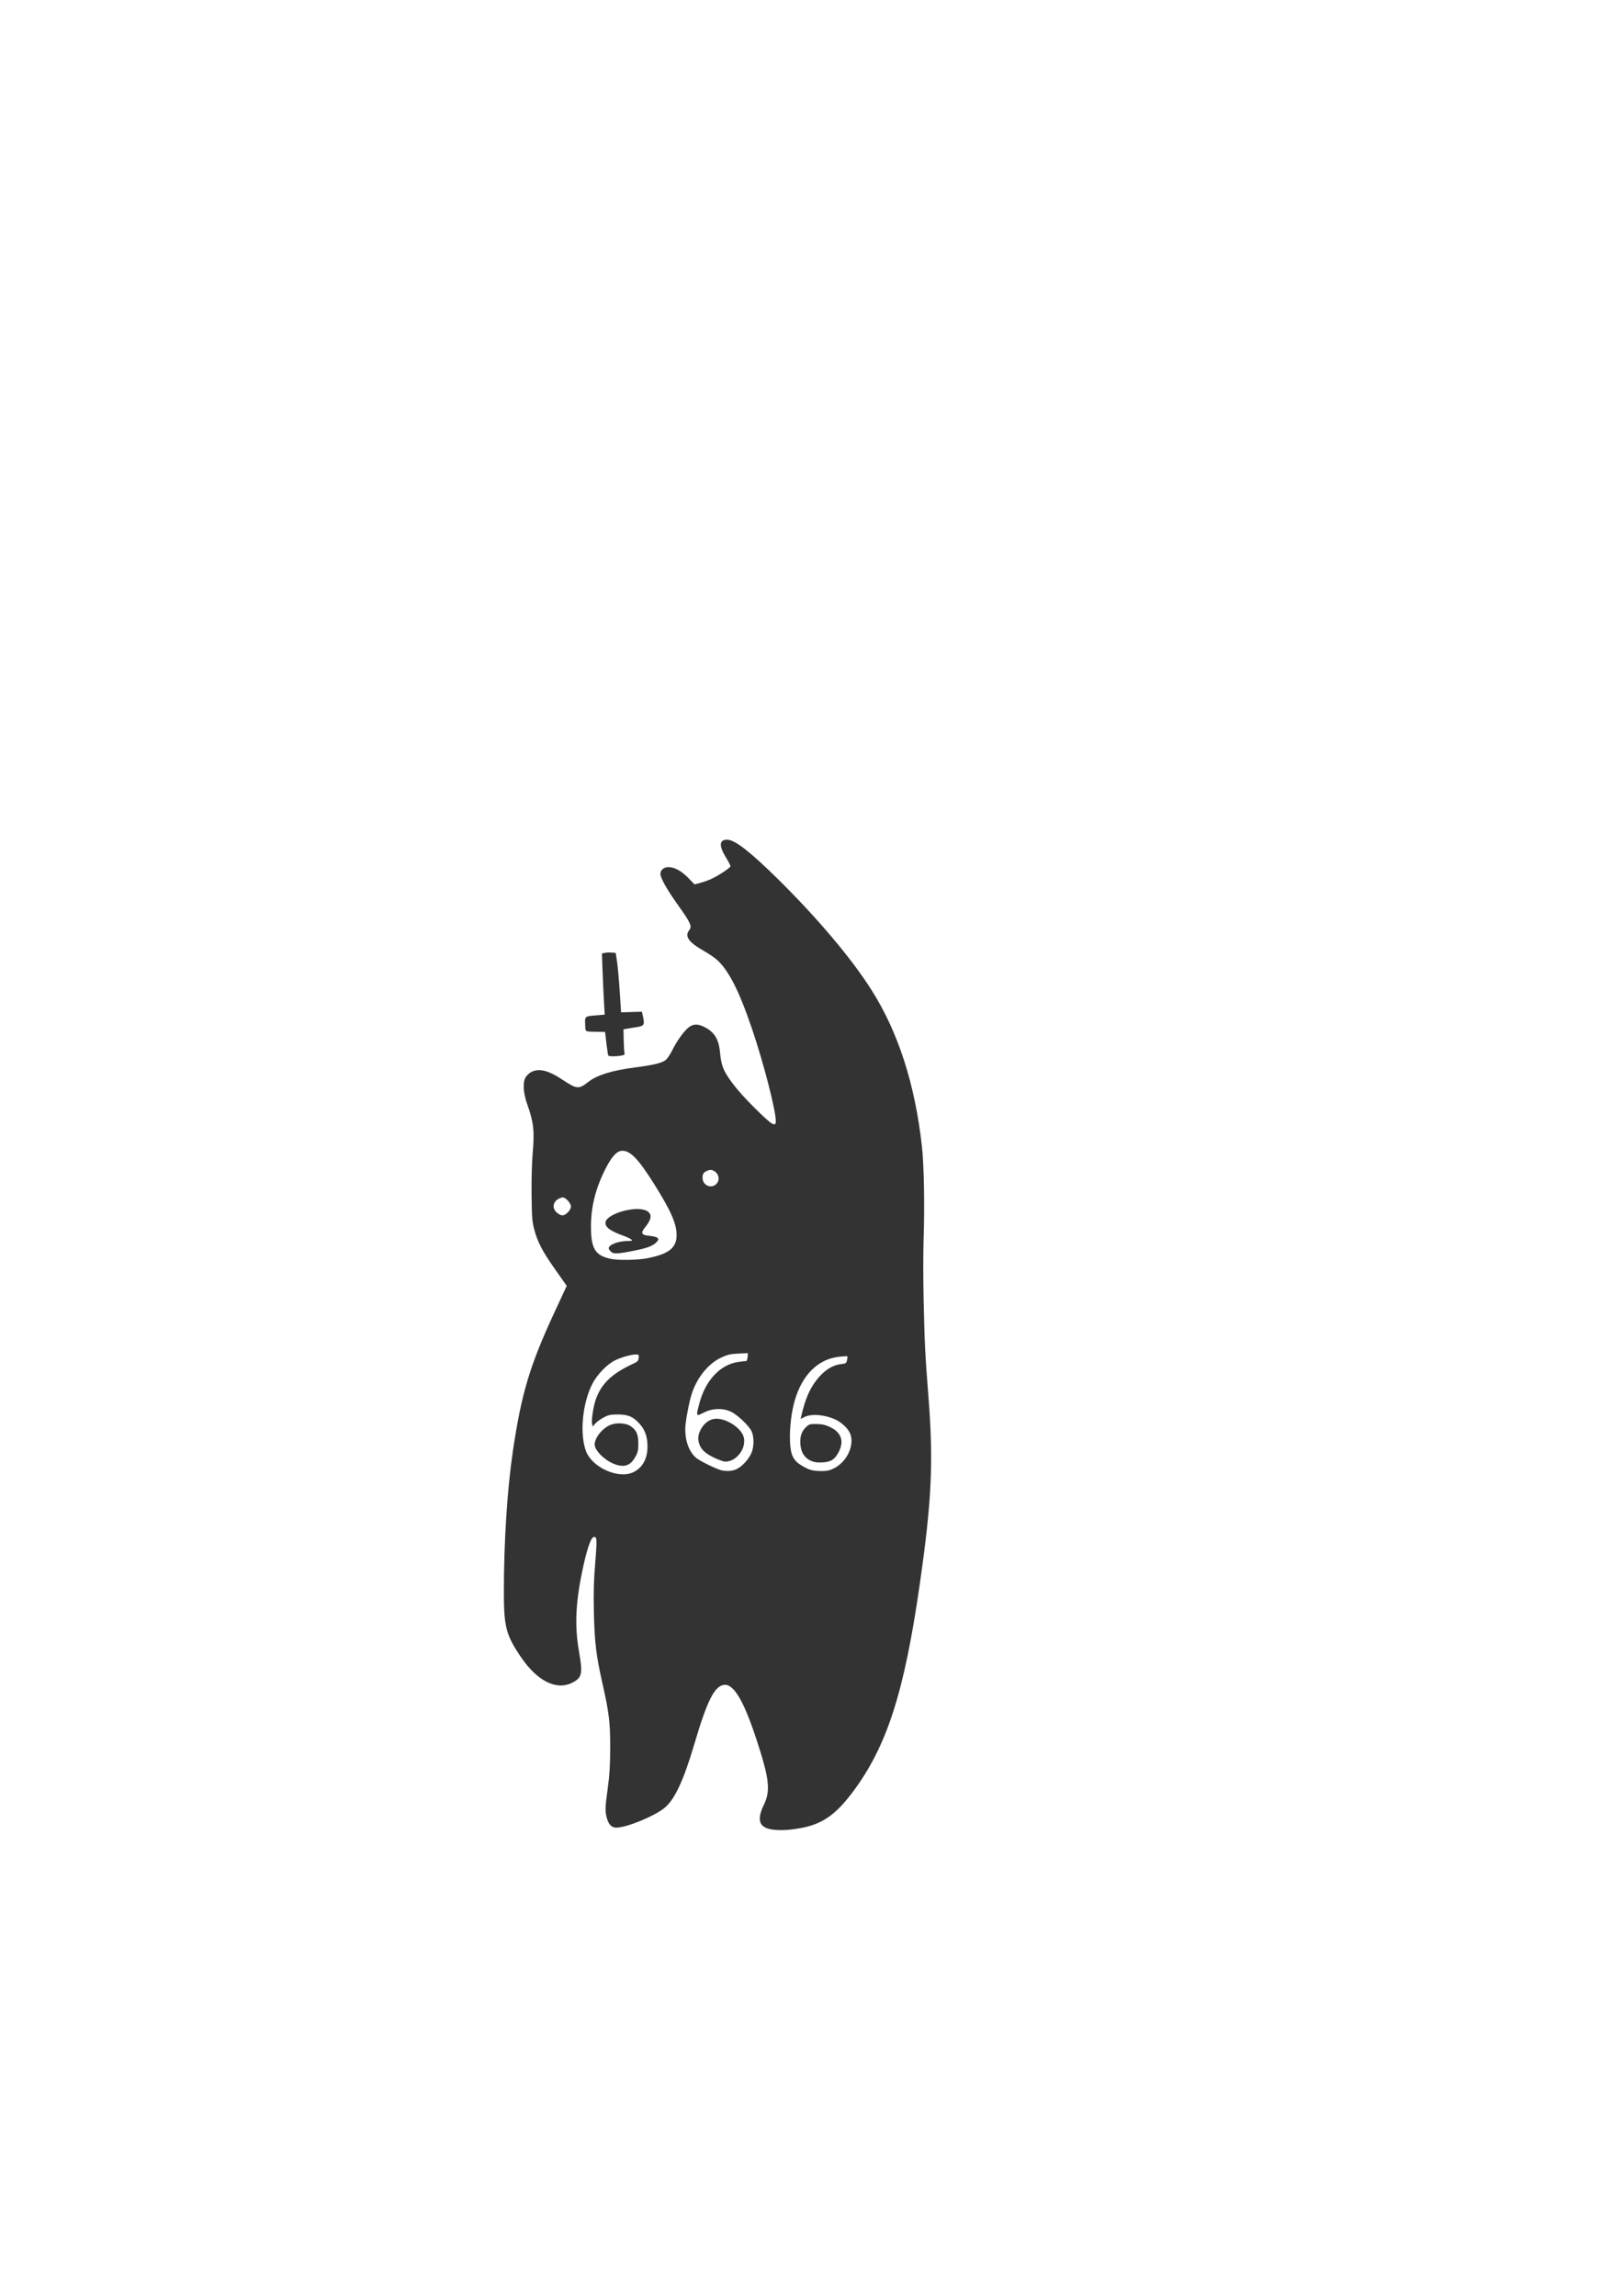 <?xml version="1.0" encoding="UTF-8" standalone="no"?>
<svg
   xmlns:dc="http://purl.org/dc/elements/1.1/"
   xmlns:cc="http://creativecommons.org/ns#"
   xmlns:rdf="http://www.w3.org/1999/02/22-rdf-syntax-ns#"
   xmlns:svg="http://www.w3.org/2000/svg"
   xmlns="http://www.w3.org/2000/svg"
   xmlns:sodipodi="http://sodipodi.sourceforge.net/DTD/sodipodi-0.dtd"
   xmlns:inkscape="http://www.inkscape.org/namespaces/inkscape"
   id="svg8"
   version="1.1"
   viewBox="0 0 210 297"
   height="297mm"
   width="210mm"
   sodipodi:docname="blackbear.svg"
   inkscape:version="0.92.3 (2405546, 2018-03-11)">
  <sodipodi:namedview
     pagecolor="#ffffff"
     bordercolor="#666666"
     borderopacity="1"
     objecttolerance="10"
     gridtolerance="10"
     guidetolerance="10"
     inkscape:pageopacity="0"
     inkscape:pageshadow="2"
     inkscape:window-width="1366"
     inkscape:window-height="705"
     id="namedview16"
     showgrid="false"
     inkscape:zoom="0.46502525"
     inkscape:cx="573.90623"
     inkscape:cy="171.38172"
     inkscape:window-x="0"
     inkscape:window-y="30"
     inkscape:window-maximized="1"
     inkscape:current-layer="layer2" />
  <defs
     id="defs2" />
  <g
     inkscape:groupmode="layer"
     id="layer1"
     inkscape:label="original"
     style="display:none"
     sodipodi:insensitive="true">
    <path
       inkscape:connector-curvature="0"
       id="path3815-3"
       d="m 331.441,273.655 c -3.712,-0.431 -4.456,-2.394 -2.464,-6.51 1.771,-3.659 1.406,-6.762 -2.018,-17.172 -3.303,-10.041 -5.956,-14.404 -8.476,-13.938 -2.439,0.451 -4.31,4.243 -7.611,15.428 -2.715,9.199 -5.013,14.18 -7.56,16.386 -2.517,2.18 -9.964,5.269 -12.702,5.269 -1.159,0 -1.927,-0.728 -2.392,-2.266 -0.564,-1.868 -0.542,-2.831 0.183,-8.072 0.463,-3.345 0.614,-5.842 0.624,-10.338 0.015,-6.678 -0.285,-9.147 -2.08,-17.092 -1.563,-6.918 -1.989,-10.503 -2.162,-18.167 -0.115,-5.113 -0.03,-8.208 0.352,-12.898 0.514,-6.305 0.46,-6.99 -0.522,-6.619 -0.606,0.229 -1.529,2.871 -2.476,7.085 -2.108,9.38 -2.44,15.726 -1.193,22.795 0.992,5.626 0.756,6.648 -1.837,7.94 -4.102,2.045 -9.076,-0.468 -13.309,-6.724 -3.832,-5.663 -4.397,-7.797 -4.406,-16.638 -0.014,-13.043 0.856,-26.777 2.326,-36.732 2.224,-15.061 4.394,-22.32 10.803,-36.135 l 3.207,-6.914 -2.992,-4.251 c -3.363,-4.779 -4.608,-7.166 -5.476,-10.504 -0.515,-1.982 -0.606,-3.21 -0.667,-9.047 -0.042,-3.995 0.081,-8.443 0.302,-10.889 0.496,-5.495 0.214,-7.935 -1.449,-12.543 -0.995,-2.757 -1.184,-5.584 -0.46,-6.87 0.292,-0.519 0.961,-1.17 1.486,-1.447 1.997,-1.054 4.457,-0.458 8.109,1.961 3.797,2.516 4.254,2.555 6.781,0.575 2.253,-1.765 6.199,-2.983 12.133,-3.746 4.755,-0.611 7.028,-1.163 7.954,-1.929 0.437,-0.362 1.202,-1.498 1.701,-2.526 1.142,-2.355 3.113,-5.09 4.321,-5.996 1.14,-0.856 2.324,-0.891 3.899,-0.116 2.804,1.38 3.919,3.225 4.233,7.01 0.089,1.066 0.37,2.543 0.626,3.281 0.882,2.548 3.651,6.144 8.236,10.7 4.611,4.581 5.597,5.201 5.597,3.517 0,-2.806 -3.191,-15.179 -6.186,-23.987 -3.388,-9.962 -6.071,-15.219 -9.179,-17.981 -0.619,-0.55 -2.16,-1.587 -3.424,-2.305 -3.804,-2.158 -4.934,-3.723 -3.777,-5.229 0.871,-1.133 0.574,-1.807 -3.026,-6.876 -2.812,-3.959 -4.389,-6.79 -4.39,-7.883 -0.001,-1.015 0.949,-1.761 2.202,-1.728 1.538,0.04 3.35,1.06 5.1,2.874 l 1.558,1.615 1.385,-0.36 c 0.762,-0.198 1.979,-0.618 2.704,-0.933 1.901,-0.827 5.264,-3.024 5.258,-3.434 -0.003,-0.193 -0.57,-1.275 -1.261,-2.405 -1.8,-2.944 -1.64,-4.541 0.449,-4.483 1.998,0.056 6.02,3.197 13.286,10.376 10.209,10.086 18.971,20.476 24.145,28.629 6.977,10.994 11.329,24.485 13.14,40.723 0.529,4.749 0.723,15.681 0.428,24.121 -0.117,3.336 -0.113,10.469 0.009,15.851 0.255,11.277 0.394,14.07 1.234,24.81 1.351,17.282 0.895,27.155 -2.275,49.197 -4.038,28.082 -8.576,42.058 -17.504,53.904 -4.361,5.786 -7.814,8.173 -13.31,9.199 -2.834,0.529 -5.162,0.67 -7.19,0.434 z M 294.735,180.892 c 2.536,-1.042 3.976,-3.48 3.983,-6.739 0.005,-2.567 -0.612,-4.355 -2.064,-5.977 -1.65,-1.845 -2.96,-2.404 -5.641,-2.412 -1.959,-0.005 -2.43,0.096 -3.736,0.802 -0.822,0.444 -1.787,1.15 -2.144,1.568 l -0.65,0.76 -0.168,-0.658 c -0.233,-0.915 0.313,-4.519 0.969,-6.396 1.422,-4.065 4.205,-6.729 9.651,-9.234 1.212,-0.557 1.413,-0.765 1.489,-1.54 0.081,-0.822 0.021,-0.896 -0.712,-0.896 -1.229,0 -3.849,0.743 -5.475,1.552 -2.114,1.052 -4.705,3.77 -5.921,6.209 -2.55,5.115 -3.257,12.962 -1.567,17.404 1.559,4.1 8.124,7.144 11.986,5.557 z m -4.489,-2.195 c -2.593,-0.937 -5.257,-3.546 -5.257,-5.148 0,-1.735 2.006,-4.22 4.104,-5.082 1.56,-0.641 4.003,-0.492 5.215,0.318 1.54,1.029 2.017,2.101 2.024,4.541 0.005,1.78 -0.109,2.272 -0.822,3.536 -1.229,2.183 -2.793,2.728 -5.264,1.835 z m 31.59,1.281 c 1.39,-0.623 3.1,-2.454 3.863,-4.138 0.709,-1.564 0.759,-4.142 0.109,-5.636 -0.623,-1.434 -3.661,-4.341 -5.373,-5.143 -2.172,-1.016 -4.794,-0.939 -7.075,0.207 -2.062,1.037 -2.056,1.048 -1.189,-2.29 1.568,-6.031 5.345,-10.108 10.055,-10.854 0.976,-0.155 1.918,-0.255 2.093,-0.223 0.182,0.034 0.357,-0.4 0.408,-1.01 l 0.089,-1.068 -2.476,0.116 c -2.046,0.096 -2.808,0.27 -4.389,0.998 -3.282,1.511 -6.15,4.936 -7.623,9.104 -0.746,2.111 -1.802,7.699 -1.802,9.538 0,3.189 1.071,5.986 2.867,7.483 1,0.834 5.536,3.035 6.66,3.231 1.511,0.264 2.71,0.164 3.783,-0.317 z m -5.612,-2.895 c -2.277,-1.081 -3.364,-2.004 -3.929,-3.336 -0.575,-1.353 -0.505,-2.597 0.224,-4.001 0.939,-1.807 2.422,-2.857 4.064,-2.874 2.954,-0.031 6.801,2.667 7.212,5.057 0.495,2.882 -2.046,6.082 -4.83,6.082 -0.433,0 -1.667,-0.418 -2.741,-0.928 z m 30.903,2.701 c 2.66,-1.304 4.585,-4.3 4.611,-7.177 0.016,-1.802 -0.835,-3.228 -2.811,-4.711 -2.441,-1.832 -7.194,-2.589 -9.376,-1.494 l -1.037,0.52 0.167,-0.727 c 0.983,-4.286 2.116,-6.974 3.929,-9.325 1.934,-2.508 4.069,-3.908 6.384,-4.189 1.302,-0.158 1.414,-0.232 1.585,-1.056 0.101,-0.488 0.141,-0.929 0.087,-0.982 -0.053,-0.052 -0.994,-7.9e-4 -2.09,0.115 -5.465,0.574 -9.602,4.616 -11.572,11.305 -0.894,3.036 -1.391,7.274 -1.251,10.684 0.145,3.552 0.846,5.003 3.05,6.308 1.941,1.149 2.774,1.383 5.045,1.414 1.444,0.02 2.145,-0.126 3.28,-0.683 z m -5.985,-2.008 c -1.468,-0.675 -2.328,-1.872 -2.611,-3.637 -0.34,-2.118 0.086,-3.807 1.249,-4.95 0.935,-0.918 1.073,-0.964 2.868,-0.942 1.439,0.018 2.265,0.201 3.49,0.775 2.895,1.356 3.715,3.586 2.337,6.357 -1.03,2.071 -2.05,2.737 -4.355,2.841 -1.351,0.061 -2.127,-0.055 -2.976,-0.445 z m -42.697,-52.574 c 5.746,-1.072 7.84,-2.689 7.84,-6.054 0,-2.97 -1.488,-6.335 -5.924,-13.393 -4,-6.364 -6.066,-8.516 -8.176,-8.516 -1.329,0 -2.577,1.261 -4.103,4.147 -2.709,5.123 -4.025,10.086 -4.054,15.288 -0.034,6.039 1.064,7.835 5.304,8.676 1.917,0.381 6.696,0.303 9.113,-0.148 z m -9.224,-1.746 c -0.324,-0.319 -0.589,-0.704 -0.589,-0.855 0,-0.977 2.527,-1.93 5.118,-1.93 1.004,0 1.11,-0.053 0.757,-0.381 -0.226,-0.209 -1.146,-0.646 -2.044,-0.969 -3.377,-1.216 -4.671,-2.15 -4.671,-3.37 0,-2.26 7.842,-4.564 10.658,-3.131 1.511,0.769 1.408,2.148 -0.319,4.262 -1.236,1.513 -1.031,2.035 0.872,2.234 2.609,0.272 3.084,0.737 1.885,1.846 -0.905,0.836 -2.377,1.382 -5.332,1.975 -4.638,0.932 -5.659,0.983 -6.334,0.32 z m -11.215,-10.207 c 0.494,-0.486 0.819,-1.096 0.819,-1.537 0,-0.821 -1.363,-2.343 -2.098,-2.343 -0.253,0 -0.736,0.144 -1.072,0.321 -1.579,0.827 -1.791,2.542 -0.45,3.652 1.115,0.923 1.793,0.901 2.802,-0.092 z m 38.717,-7.507 c 0.705,-0.82 0.619,-2.061 -0.197,-2.865 -0.75,-0.738 -1.533,-0.852 -2.483,-0.36 -0.824,0.426 -1.025,0.772 -1.019,1.751 0.011,2.033 2.4,2.985 3.7,1.474 z M 288.525,72.485 c -0.076,-0.122 -0.296,-1.548 -0.487,-3.17 l -0.348,-2.949 -1.841,-0.039 c -3.602,-0.076 -3.231,0.138 -3.324,-1.926 -0.096,-2.14 -0.146,-2.1 2.965,-2.359 l 2.099,-0.175 -0.184,-3.333 c -0.101,-1.833 -0.263,-5.404 -0.36,-7.935 l -0.176,-4.602 0.698,-0.172 c 0.384,-0.095 1.19,-0.133 1.792,-0.084 l 1.094,0.088 0.342,2.212 c 0.188,1.217 0.503,4.69 0.701,7.719 l 0.359,5.507 2.71,-0.081 2.71,-0.081 0.333,1.579 c 0.395,1.872 0.161,2.17 -1.937,2.461 -0.711,0.099 -1.72,0.261 -2.242,0.362 l -0.949,0.182 0.054,2.751 c 0.029,1.513 0.119,3.012 0.199,3.332 0.124,0.495 -0.012,0.607 -0.926,0.755 -1.493,0.243 -3.113,0.222 -3.278,-0.041 z"
       style="fill:#333333;fill-opacity:1;stroke-width:0.278" />
  </g>
  <g
     inkscape:groupmode="layer"
     id="layer2"
     inkscape:label="trace">
    <path
       inkscape:connector-curvature="0"
       id="path3815"
       d="m 100.072,236.7 c -1.848,-0.214 -2.218,-1.192 -1.227,-3.241 0.882,-1.822 0.7,-3.367 -1.005,-8.549 -1.645,-4.999 -2.965,-7.171 -4.22,-6.939 -1.214,0.224 -2.146,2.113 -3.789,7.681 -1.352,4.58 -2.496,7.06 -3.764,8.158 -1.253,1.085 -4.961,2.623 -6.324,2.623 -0.577,0 -0.96,-0.362 -1.191,-1.128 -0.281,-0.93 -0.27,-1.41 0.091,-4.019 0.23,-1.666 0.305,-2.909 0.311,-5.147 0.008,-3.325 -0.142,-4.554 -1.036,-8.509 -0.778,-3.444 -0.99,-5.229 -1.076,-9.045 -0.057,-2.545 -0.015,-4.086 0.175,-6.422 0.256,-3.139 0.229,-3.48 -0.26,-3.295 -0.302,0.114 -0.761,1.429 -1.233,3.527 -1.049,4.67 -1.215,7.829 -0.594,11.349 0.494,2.801 0.376,3.31 -0.914,3.953 -2.042,1.018 -4.519,-0.233 -6.626,-3.348 -1.908,-2.819 -2.189,-3.882 -2.194,-8.283 -0.007,-6.494 0.426,-13.331 1.158,-18.287 1.107,-7.498 2.188,-11.112 5.378,-17.99 l 1.597,-3.442 -1.49,-2.116 c -1.675,-2.379 -2.294,-3.568 -2.726,-5.229 -0.257,-0.987 -0.302,-1.598 -0.332,-4.504 -0.021,-1.989 0.041,-4.203 0.151,-5.421 0.247,-2.736 0.107,-3.95 -0.721,-6.245 -0.495,-1.372 -0.59,-2.78 -0.229,-3.421 0.145,-0.258 0.478,-0.583 0.74,-0.721 0.994,-0.525 2.219,-0.228 4.037,0.977 1.89,1.253 2.118,1.272 3.376,0.286 1.122,-0.879 3.086,-1.485 6.04,-1.865 2.367,-0.304 3.499,-0.579 3.96,-0.96 0.217,-0.18 0.598,-0.746 0.847,-1.258 0.569,-1.172 1.55,-2.534 2.151,-2.985 0.568,-0.426 1.157,-0.444 1.941,-0.058 1.396,0.687 1.951,1.606 2.108,3.49 0.044,0.531 0.184,1.266 0.312,1.634 0.439,1.268 1.817,3.059 4.1,5.327 2.296,2.281 2.787,2.589 2.787,1.751 0,-1.397 -1.589,-7.557 -3.08,-11.942 -1.687,-4.96 -3.022,-7.577 -4.57,-8.952 -0.308,-0.274 -1.075,-0.79 -1.705,-1.147 -1.894,-1.075 -2.456,-1.854 -1.88,-2.603 0.434,-0.564 0.286,-0.899 -1.506,-3.423 -1.4,-1.971 -2.185,-3.381 -2.186,-3.925 -5.4e-4,-0.505 0.472,-0.877 1.096,-0.861 0.766,0.02 1.668,0.528 2.539,1.431 l 0.776,0.804 0.69,-0.179 c 0.379,-0.098 0.985,-0.308 1.346,-0.465 0.947,-0.412 2.621,-1.505 2.618,-1.71 -0.001,-0.096 -0.284,-0.635 -0.628,-1.197 -0.896,-1.465 -0.816,-2.261 0.223,-2.232 0.995,0.028 2.997,1.592 6.615,5.166 5.083,5.022 9.445,10.194 12.021,14.253 3.473,5.474 5.64,12.19 6.542,20.274 0.264,2.364 0.36,7.807 0.213,12.009 -0.058,1.661 -0.056,5.212 0.004,7.892 0.127,5.614 0.196,7.005 0.614,12.352 0.673,8.604 0.445,13.519 -1.132,24.493 -2.01,13.981 -4.27,20.939 -8.714,26.836 -2.171,2.881 -3.89,4.069 -6.626,4.58 -1.411,0.263 -2.57,0.333 -3.579,0.216 z M 81.797,190.517 c 1.262,-0.519 1.98,-1.732 1.983,-3.355 0.003,-1.278 -0.305,-2.168 -1.027,-2.976 -0.822,-0.918 -1.473,-1.197 -2.808,-1.201 -0.975,-0.002 -1.21,0.048 -1.86,0.399 -0.409,0.221 -0.889,0.573 -1.067,0.781 l -0.324,0.378 -0.084,-0.327 c -0.116,-0.455 0.156,-2.25 0.483,-3.184 0.708,-2.024 2.094,-3.35 4.805,-4.597 0.603,-0.278 0.703,-0.381 0.741,-0.767 0.04,-0.409 0.011,-0.446 -0.354,-0.446 -0.612,0 -1.916,0.37 -2.726,0.773 -1.052,0.524 -2.343,1.877 -2.948,3.091 -1.27,2.547 -1.621,6.453 -0.78,8.665 0.776,2.041 4.045,3.557 5.967,2.767 z m -2.235,-1.093 c -1.291,-0.467 -2.617,-1.765 -2.617,-2.563 0,-0.864 0.999,-2.101 2.043,-2.53 0.777,-0.319 1.993,-0.245 2.596,0.158 0.767,0.513 1.004,1.046 1.008,2.261 0.002,0.886 -0.054,1.131 -0.409,1.761 -0.612,1.087 -1.391,1.358 -2.621,0.914 z m 15.727,0.638 c 0.692,-0.31 1.543,-1.222 1.923,-2.06 0.353,-0.779 0.378,-2.062 0.054,-2.806 -0.31,-0.714 -1.823,-2.161 -2.675,-2.56 -1.081,-0.506 -2.387,-0.468 -3.522,0.103 -1.027,0.516 -1.024,0.522 -0.592,-1.14 0.781,-3.002 2.661,-5.032 5.006,-5.404 0.486,-0.077 0.955,-0.127 1.042,-0.111 0.091,0.017 0.178,-0.199 0.203,-0.503 l 0.044,-0.532 -1.233,0.058 c -1.018,0.048 -1.398,0.134 -2.185,0.497 -1.634,0.752 -3.062,2.458 -3.795,4.533 -0.371,1.051 -0.897,3.833 -0.897,4.749 0,1.588 0.533,2.98 1.427,3.726 0.498,0.415 2.756,1.511 3.316,1.609 0.752,0.132 1.349,0.082 1.883,-0.158 z m -2.794,-1.441 c -1.133,-0.538 -1.675,-0.998 -1.956,-1.661 -0.286,-0.674 -0.251,-1.293 0.112,-1.992 0.467,-0.9 1.206,-1.422 2.023,-1.431 1.47,-0.015 3.386,1.328 3.59,2.517 0.246,1.435 -1.019,3.028 -2.404,3.028 -0.216,0 -0.83,-0.208 -1.365,-0.462 z m 15.385,1.345 c 1.324,-0.649 2.283,-2.141 2.296,-3.573 0.008,-0.897 -0.416,-1.607 -1.399,-2.346 -1.215,-0.912 -3.582,-1.289 -4.668,-0.744 l -0.516,0.259 0.083,-0.362 c 0.489,-2.134 1.053,-3.472 1.956,-4.643 0.963,-1.249 2.026,-1.946 3.178,-2.085 0.648,-0.079 0.704,-0.115 0.789,-0.526 0.05,-0.243 0.07,-0.463 0.044,-0.489 -0.026,-0.026 -0.495,-4.1e-4 -1.041,0.057 -2.721,0.286 -4.78,2.298 -5.761,5.628 -0.445,1.511 -0.692,3.621 -0.623,5.319 0.072,1.768 0.421,2.491 1.518,3.14 0.966,0.572 1.381,0.688 2.512,0.704 0.719,0.01 1.068,-0.063 1.633,-0.34 z m -2.98,-1 c -0.731,-0.336 -1.159,-0.932 -1.3,-1.811 -0.169,-1.055 0.043,-1.895 0.622,-2.464 0.465,-0.457 0.534,-0.48 1.428,-0.469 0.717,0.009 1.127,0.1 1.737,0.386 1.441,0.675 1.85,1.785 1.164,3.165 -0.513,1.031 -1.021,1.362 -2.168,1.415 -0.673,0.031 -1.059,-0.027 -1.482,-0.221 z M 83.644,162.793 c 2.861,-0.534 3.903,-1.339 3.903,-3.014 0,-1.479 -0.741,-3.154 -2.949,-6.668 -1.991,-3.168 -3.02,-4.24 -4.071,-4.24 -0.662,0 -1.283,0.628 -2.043,2.065 -1.349,2.55 -2.004,5.021 -2.018,7.611 -0.017,3.006 0.53,3.901 2.641,4.32 0.954,0.189 3.334,0.151 4.537,-0.074 z m -4.592,-0.869 c -0.161,-0.159 -0.293,-0.35 -0.293,-0.426 0,-0.486 1.258,-0.961 2.548,-0.961 0.5,0 0.553,-0.026 0.377,-0.19 -0.112,-0.104 -0.57,-0.321 -1.018,-0.483 -1.681,-0.605 -2.325,-1.07 -2.325,-1.678 0,-1.125 3.904,-2.272 5.306,-1.559 0.752,0.383 0.701,1.069 -0.159,2.122 -0.615,0.753 -0.513,1.013 0.434,1.112 1.299,0.136 1.535,0.367 0.938,0.919 -0.45,0.416 -1.183,0.688 -2.655,0.983 -2.309,0.464 -2.818,0.489 -3.153,0.159 z m -5.584,-5.082 c 0.246,-0.242 0.408,-0.546 0.408,-0.765 0,-0.409 -0.679,-1.167 -1.045,-1.167 -0.126,0 -0.366,0.072 -0.534,0.16 -0.786,0.412 -0.892,1.266 -0.224,1.818 0.555,0.46 0.893,0.449 1.395,-0.046 z m 19.276,-3.737 c 0.351,-0.408 0.308,-1.026 -0.098,-1.426 -0.374,-0.368 -0.763,-0.424 -1.236,-0.179 -0.41,0.212 -0.51,0.384 -0.507,0.872 0.006,1.012 1.195,1.486 1.842,0.734 z M 78.706,136.546 c -0.038,-0.06 -0.147,-0.771 -0.243,-1.578 l -0.173,-1.468 -0.917,-0.019 c -1.793,-0.038 -1.609,0.069 -1.655,-0.959 -0.048,-1.065 -0.073,-1.046 1.476,-1.174 l 1.045,-0.087 -0.092,-1.659 c -0.051,-0.913 -0.131,-2.691 -0.179,-3.951 l -0.087,-2.291 0.347,-0.086 c 0.191,-0.047 0.592,-0.066 0.892,-0.042 l 0.545,0.044 0.17,1.101 c 0.093,0.606 0.25,2.335 0.349,3.843 l 0.179,2.741 1.349,-0.04 1.349,-0.04 0.166,0.786 c 0.197,0.932 0.08,1.08 -0.965,1.225 -0.354,0.049 -0.856,0.13 -1.116,0.18 l -0.473,0.091 0.027,1.369 c 0.015,0.753 0.059,1.5 0.099,1.659 0.062,0.247 -0.006,0.302 -0.461,0.376 -0.743,0.121 -1.55,0.111 -1.632,-0.02 z"
       style="fill:#333333;fill-opacity:1;stroke-width:0.138" />
  </g>
</svg>
